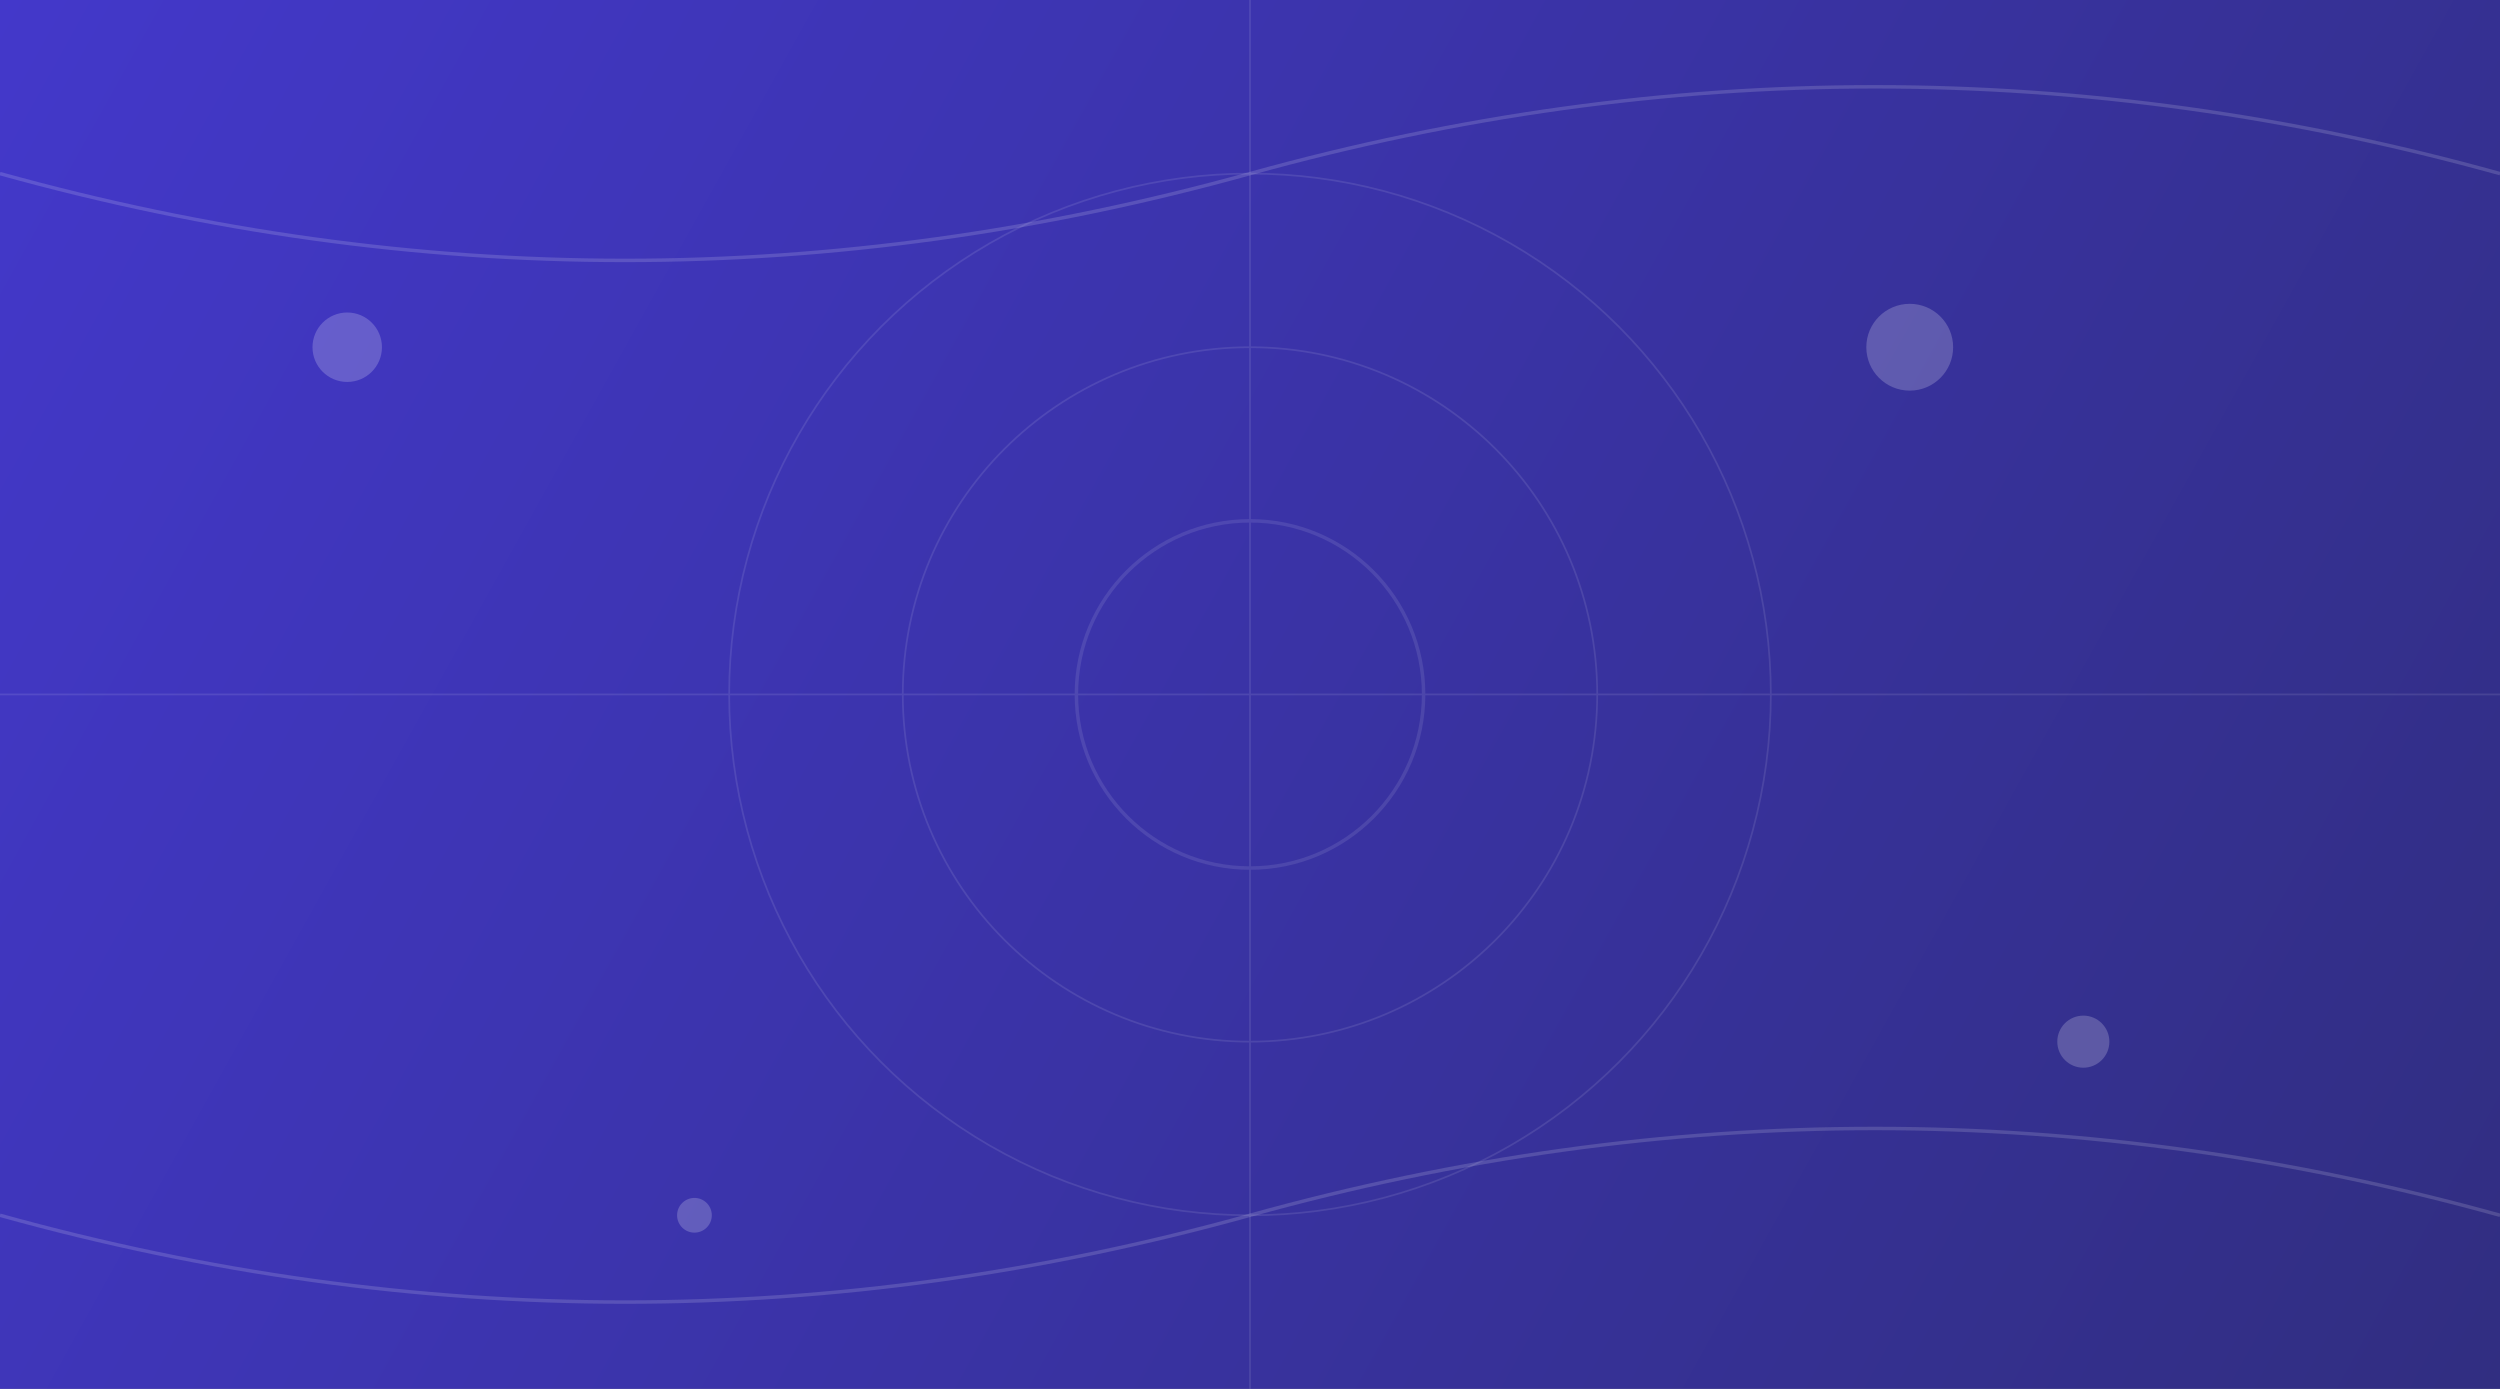 <?xml version="1.0" encoding="UTF-8"?>
<svg width="1440" height="800" viewBox="0 0 1440 800" fill="none" xmlns="http://www.w3.org/2000/svg">
  <rect x="0" y="0" width="1440" height="800" fill="#808080" stroke="none"/>
  <!-- Background gradient -->
  <rect width="1440" height="800" fill="url(#paint0_linear)"/>
  
  <!-- Circuit pattern -->
  <g opacity="0.1">
    <path d="M0 400h1440" stroke="white" stroke-width="1"/>
    <path d="M720 0v800" stroke="white" stroke-width="1"/>
    <circle cx="720" cy="400" r="100" stroke="white" stroke-width="2"/>
    <circle cx="720" cy="400" r="200" stroke="white" stroke-width="1"/>
    <circle cx="720" cy="400" r="300" stroke="white" stroke-width="1"/>
  </g>
  
  <!-- Floating elements -->
  <g opacity="0.2">
    <circle cx="200" cy="200" r="20" fill="white"/>
    <circle cx="1200" cy="600" r="15" fill="white"/>
    <circle cx="400" cy="700" r="10" fill="white"/>
    <circle cx="1100" cy="200" r="25" fill="white"/>
  </g>
  
  <!-- Animated lines -->
  <g opacity="0.15">
    <path d="M0 100q360 100 720 0q360 -100 720 0" stroke="white" stroke-width="2">
      <animate attributeName="d" 
               dur="10s" 
               repeatCount="indefinite"
               values="
                 M0 100q360 100 720 0q360 -100 720 0;
                 M0 150q360 -100 720 0q360 100 720 0;
                 M0 100q360 100 720 0q360 -100 720 0
               "/>
    </path>
    <path d="M0 700q360 100 720 0q360 -100 720 0" stroke="white" stroke-width="2">
      <animate attributeName="d" 
               dur="15s" 
               repeatCount="indefinite"
               values="
                 M0 700q360 100 720 0q360 -100 720 0;
                 M0 650q360 -100 720 0q360 100 720 0;
                 M0 700q360 100 720 0q360 -100 720 0
               "/>
    </path>
  </g>
  
  <!-- Gradient definitions -->
  <defs>
    <linearGradient id="paint0_linear" x1="0" y1="0" x2="1440" y2="800" gradientUnits="userSpaceOnUse">
      <stop offset="0%" stop-color="#4338ca"/>
      <stop offset="100%" stop-color="#312e81"/>
    </linearGradient>
  </defs>
</svg>
